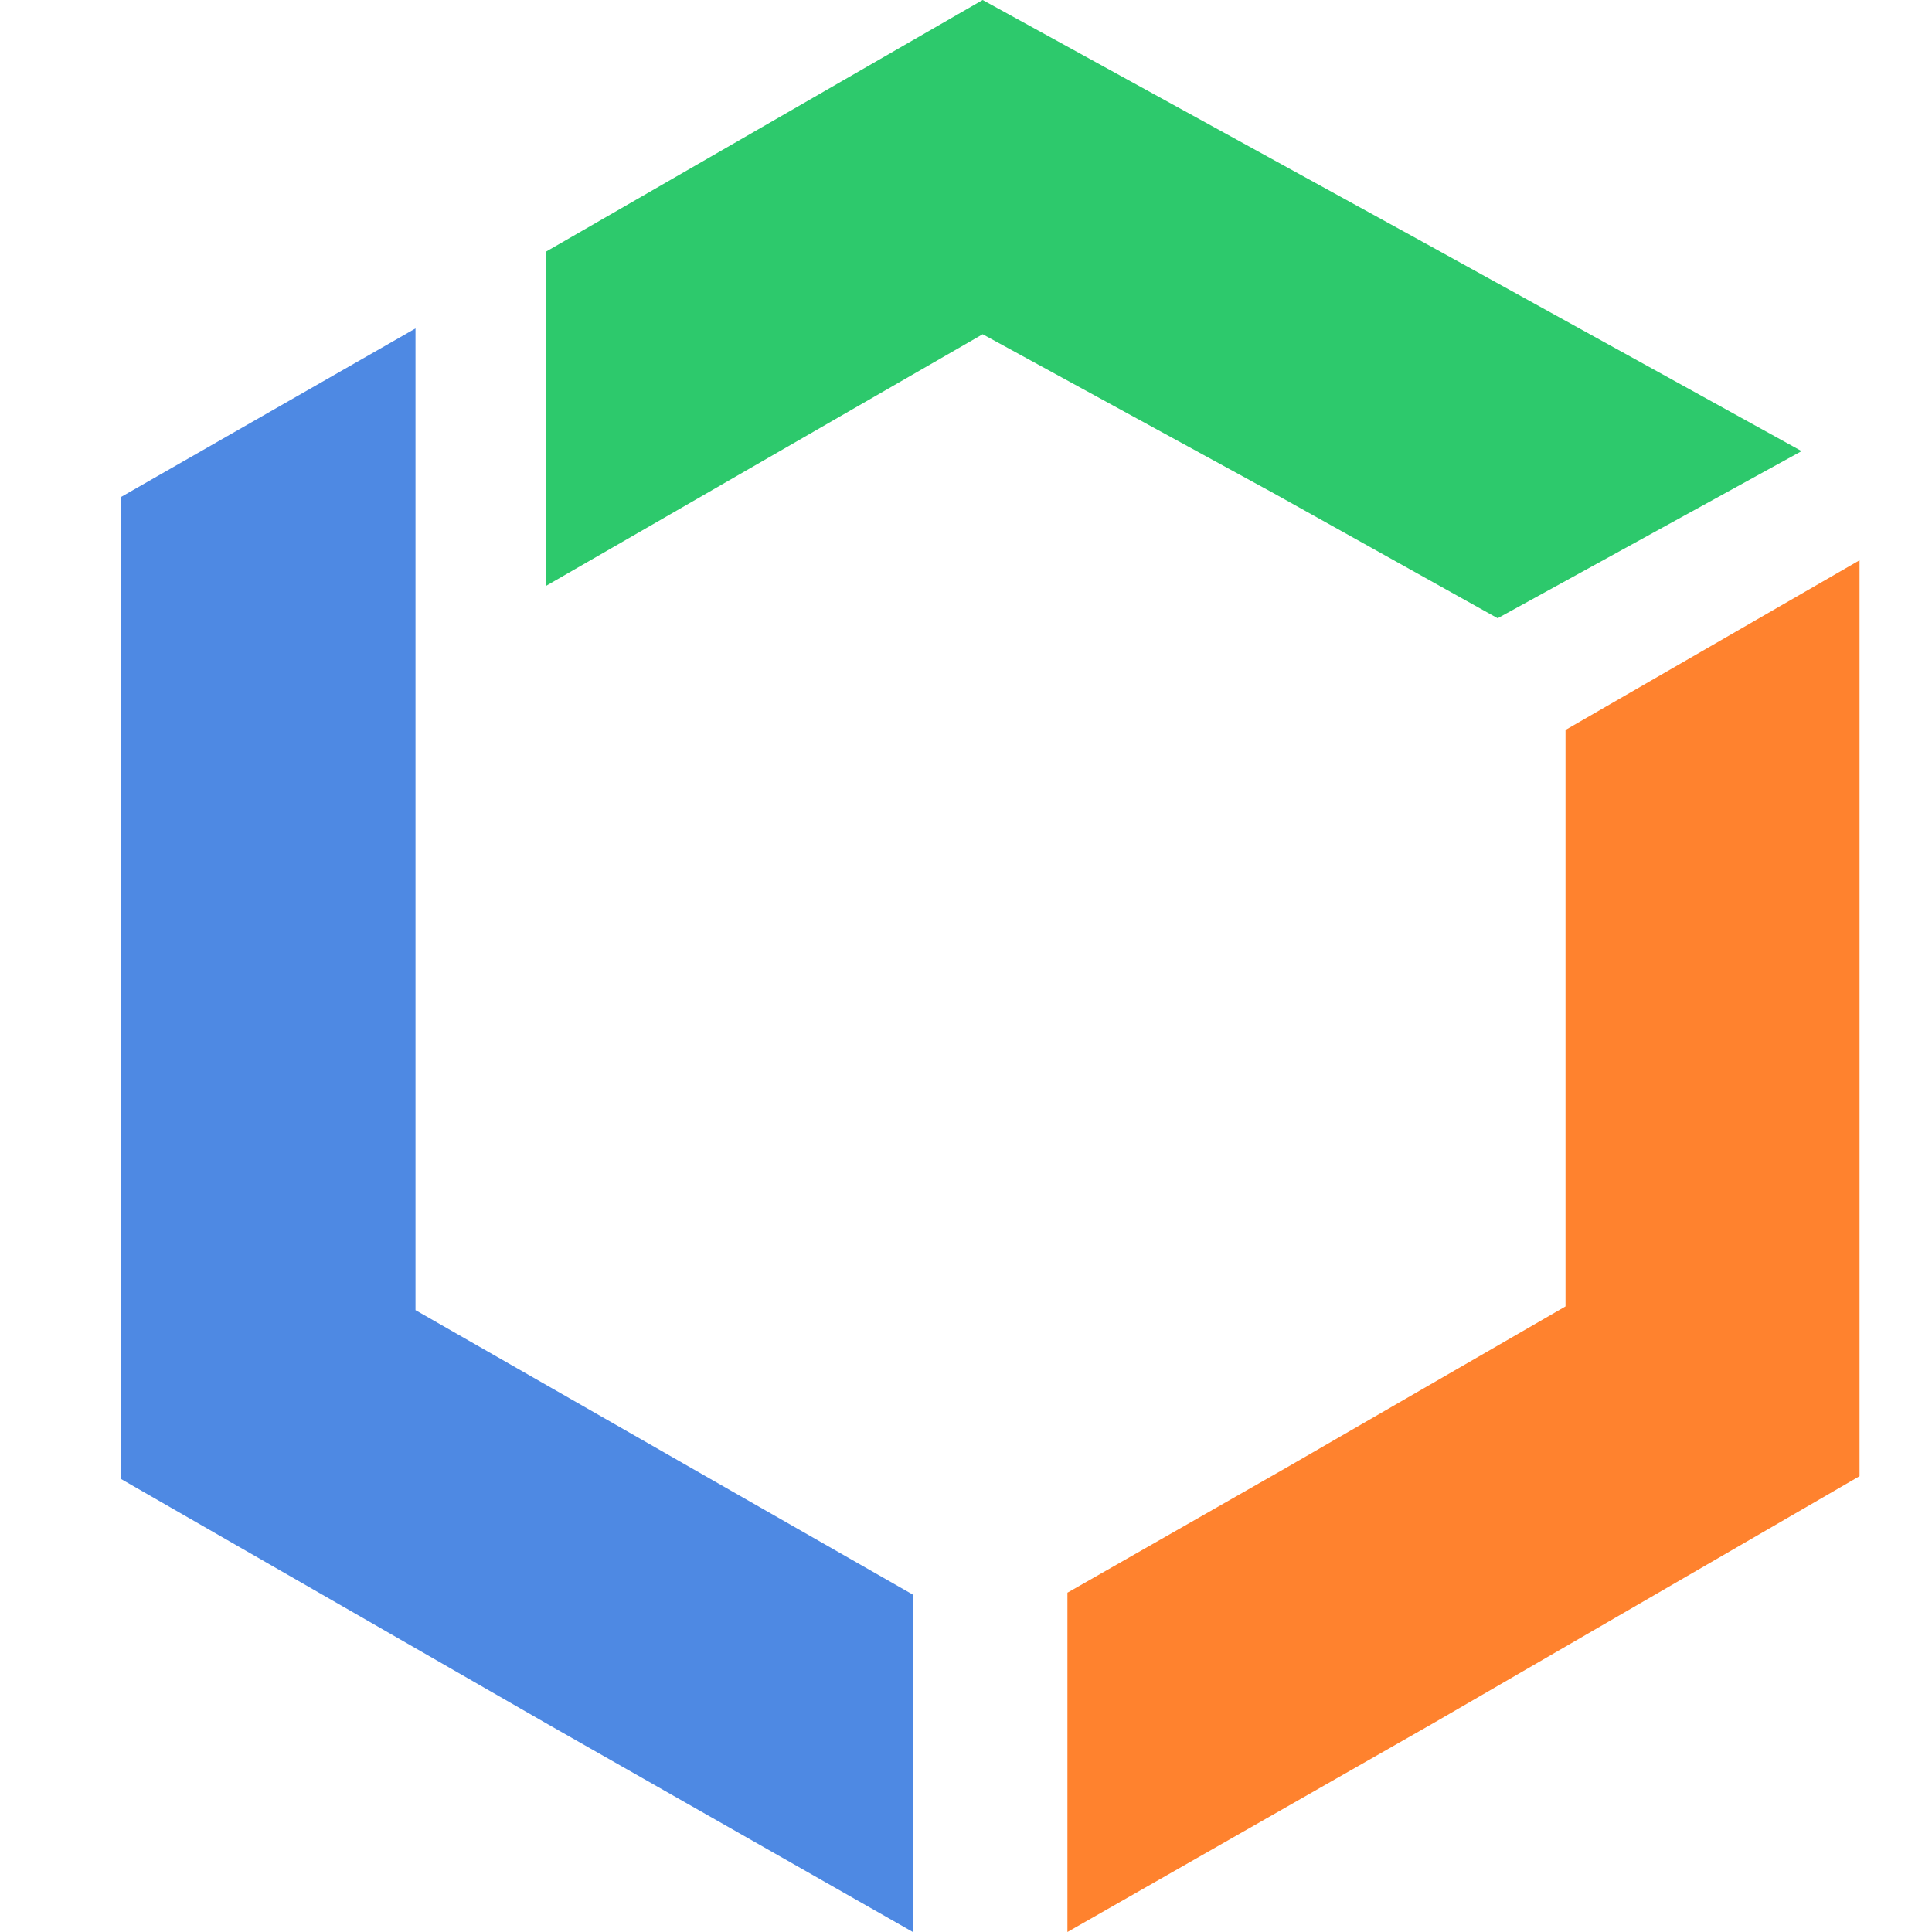 <svg width="16" height="16" viewBox="0 0 16 16" fill="none" xmlns="http://www.w3.org/2000/svg">
<path d="M7.56 13.206L5.763 12.179L3.441 10.85V9.772V8.173V5.514V2.72L1 4.117V8.173V12.247L4.543 14.283L7.56 16V13.206Z" fill="#4E89E3"/>
<path d="M14.92 3.736L11.809 2.018L8.138 0L4.52 2.085V4.853L8.138 2.768L10.55 4.086L12.403 5.12L14.92 3.736Z" fill="#2DC96C"/>
<path d="M8.84 16L11.866 14.273L15.4 12.225V8.128V4.64L12.965 6.045V8.128V10.819L10.649 12.157L8.84 13.19V16Z" fill="#FF822E"/>
</svg>
